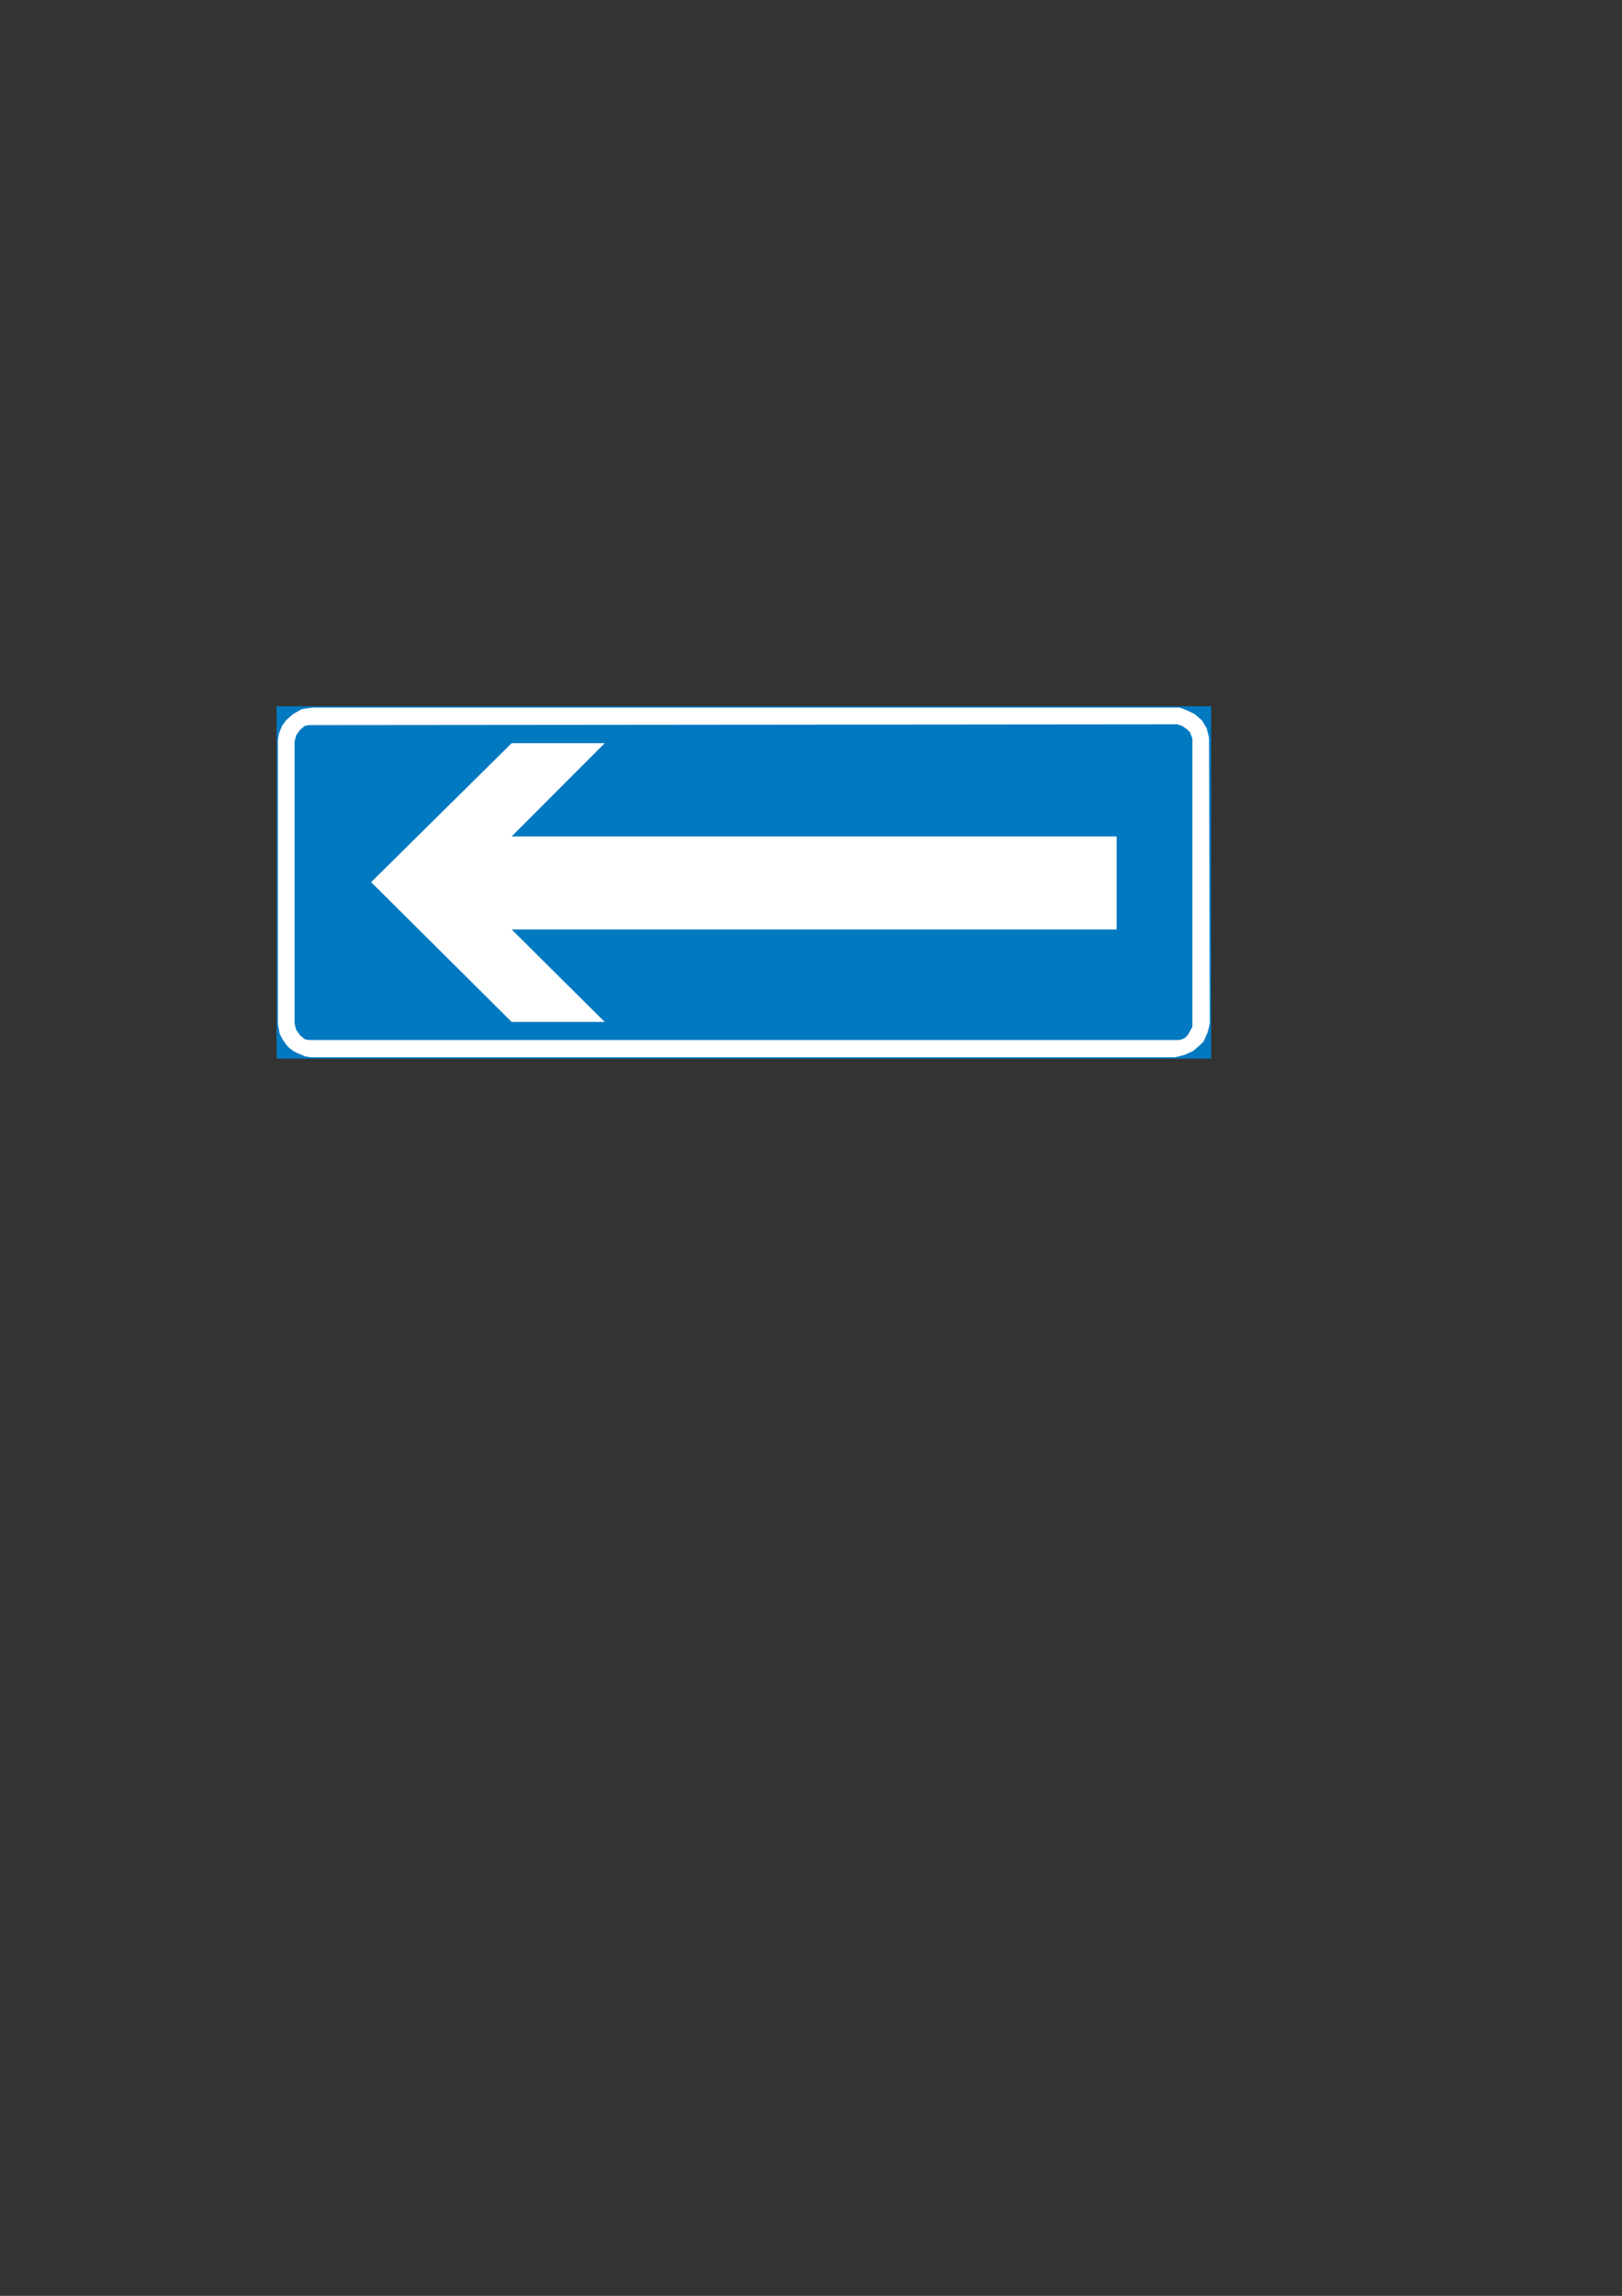 <?xml version="1.0" encoding="iso-8859-1"?>
<!-- Generator: Adobe Illustrator 15.1.0, SVG Export Plug-In . SVG Version: 6.00 Build 0)  -->
<!DOCTYPE svg PUBLIC "-//W3C//DTD SVG 1.1//EN" "http://www.w3.org/Graphics/SVG/1.1/DTD/svg11.dtd">
<svg version="1.1" id="Layer_1" xmlns="http://www.w3.org/2000/svg" xmlns:xlink="http://www.w3.org/1999/xlink" x="0px" y="0px"
	 width="595px" height="842px" viewBox="0 0 595 842" style="enable-background:new 0 0 595 842;" xml:space="preserve">
<rect x="0" y="0" width="595" height="842" fill="#333333" stroke="none"/>
<g>
	
		<rect x="101.944" y="259.52" style="fill-rule:evenodd;clip-rule:evenodd;fill:#0079C1;stroke:#0079C1;stroke-width:1.002;stroke-miterlimit:10;" width="341.856" height="128.232"/>
	<polygon style="fill-rule:evenodd;clip-rule:evenodd;fill:#FFFFFF;" points="101.944,271.688 102.304,269.096 103.456,266.216 
		104.896,264.2 107.488,261.896 110.656,260.096 114.4,259.52 432.784,259.52 435.088,260.384 438.256,261.896 440.92,264.2 
		442.648,267.08 443.512,270.536 443.8,375.368 442.936,378.824 441.496,381.992 440.344,383.144 437.68,385.448 434.512,386.888 
		431.056,387.752 114.112,387.752 112.096,387.464 108.64,386.024 107.2,385.16 105.76,384.008 104.608,382.568 103.456,380.84 
		102.592,379.112 101.944,375.656 	"/>
	<polygon style="fill-rule:evenodd;clip-rule:evenodd;fill:#0079C1;" points="108.064,271.976 108.64,269.672 110.08,267.656 
		111.808,266.216 113.248,265.928 431.92,265.64 433.648,266.216 435.664,267.656 436.528,268.52 437.392,270.824 437.392,376.52 
		436.816,377.672 435.664,379.688 434.8,380.552 433.648,381.128 432.496,381.416 114.4,381.416 113.248,381.416 111.808,381.128 
		110.08,379.688 108.64,377.672 108.352,376.52 108.064,375.368 	"/>
	<polygon style="fill-rule:evenodd;clip-rule:evenodd;fill:#FFFFFF;" points="136.144,323.528 187.696,272.552 221.824,272.552 
		187.696,306.752 409.6,306.752 409.6,340.88 187.696,340.88 221.824,374.792 187.696,374.792 	"/>
</g>
</svg>
